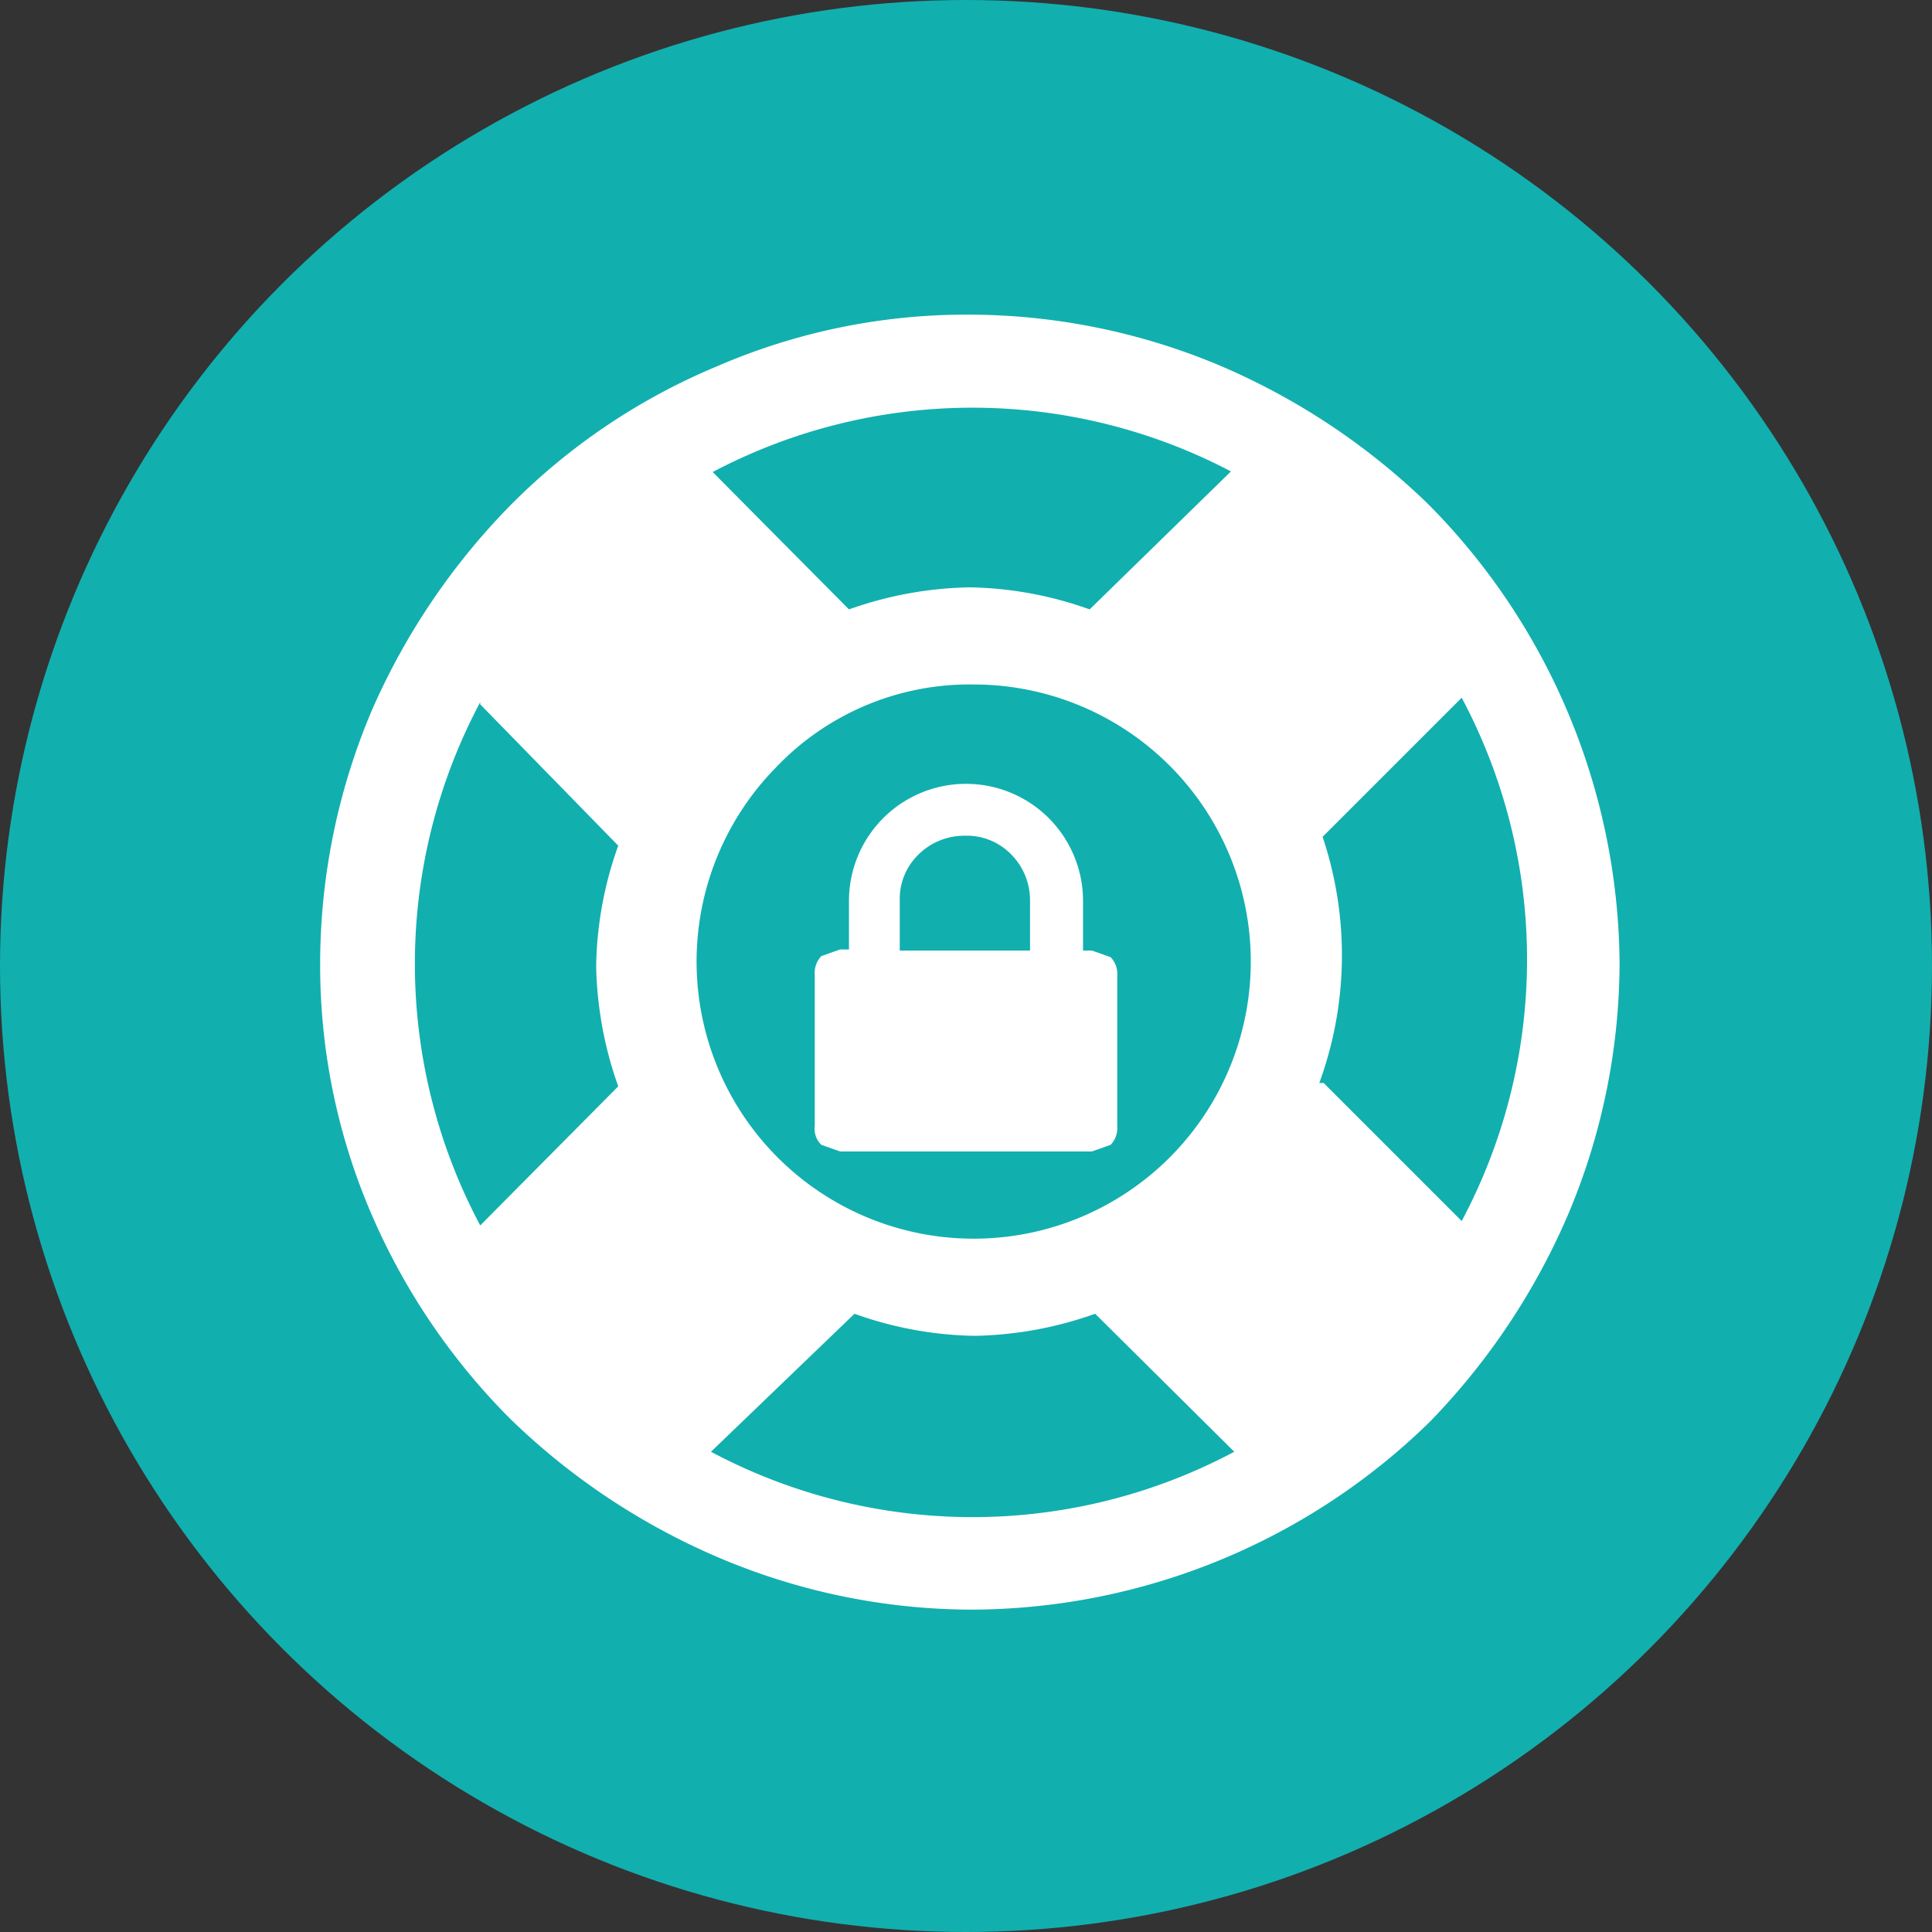 <svg xmlns="http://www.w3.org/2000/svg" viewBox="0 0 175 175"><rect x="0" y="0" width="175" height="175" fill="#333333" stroke="none"/><defs><style>.cls-1{fill:#12afaf;}.cls-2{fill:#fff;}</style></defs><title>servicio-3</title><g id="Capa_2" data-name="Capa 2"><g id="Pagina_Inicial_Escritorio" data-name="Pagina Inicial Escritorio"><circle class="cls-1" cx="87.5" cy="87.5" r="87.5"/><path class="cls-2" d="M73.8,102V88.3a2.2,2.2,0,0,1,.6-1.7l1.7-.6h.8V81.6a10.6,10.6,0,0,1,21.2,0v4.5h.8l1.7.6a2.2,2.2,0,0,1,.6,1.7V102a2.2,2.2,0,0,1-.6,1.7l-1.7.6H76.1l-1.7-.6A2,2,0,0,1,73.8,102Zm7.5-15.9h12V81.6a5.9,5.9,0,0,0-1.7-4.2,5.6,5.6,0,0,0-4.2-1.7,5.9,5.9,0,0,0-4.2,1.7,5.6,5.6,0,0,0-1.7,4.2v4.5h-.3Z"/><path class="cls-2" d="M33.7,110.1A56.9,56.9,0,0,1,29,87.2a58.8,58.8,0,0,1,4.7-22.9A61.9,61.9,0,0,1,46.3,45.7,57.4,57.4,0,0,1,64.9,33.2a56.8,56.8,0,0,1,22.9-4.7,58.8,58.8,0,0,1,22.9,4.7,61.9,61.9,0,0,1,18.7,12.5,59.6,59.6,0,0,1,17.3,41.5,58.8,58.8,0,0,1-4.7,22.9,61.9,61.9,0,0,1-12.5,18.7,59.6,59.6,0,0,1-41.5,17A58.8,58.8,0,0,1,64.9,141a61.9,61.9,0,0,1-18.7-12.5A59.6,59.6,0,0,1,33.7,110.1Zm9.8-46.5a50.4,50.4,0,0,0,0,47.4L56,98.4a34.3,34.3,0,0,1-2-10.9,33.7,33.7,0,0,1,2-10.9L43.5,63.8h0Zm26.8,5.9a25.1,25.1,0,1,0,17.8-7.5,24.2,24.2,0,0,0-17.8,7.5ZM64.4,42.6,76.9,55.2a34.3,34.3,0,0,1,10.9-2,33.7,33.7,0,0,1,10.9,2l12.8-12.5a50.4,50.4,0,0,0-47.4.3Zm0,88.9a50.4,50.4,0,0,0,47.4,0L99.2,119a34.3,34.3,0,0,1-10.9,2,33.7,33.7,0,0,1-10.9-2Zm55.5-33.4,12.5,12.5a50.4,50.4,0,0,0,0-47.4L119.8,75.8a33.7,33.7,0,0,1-.3,22.3Z"/></g></g></svg>